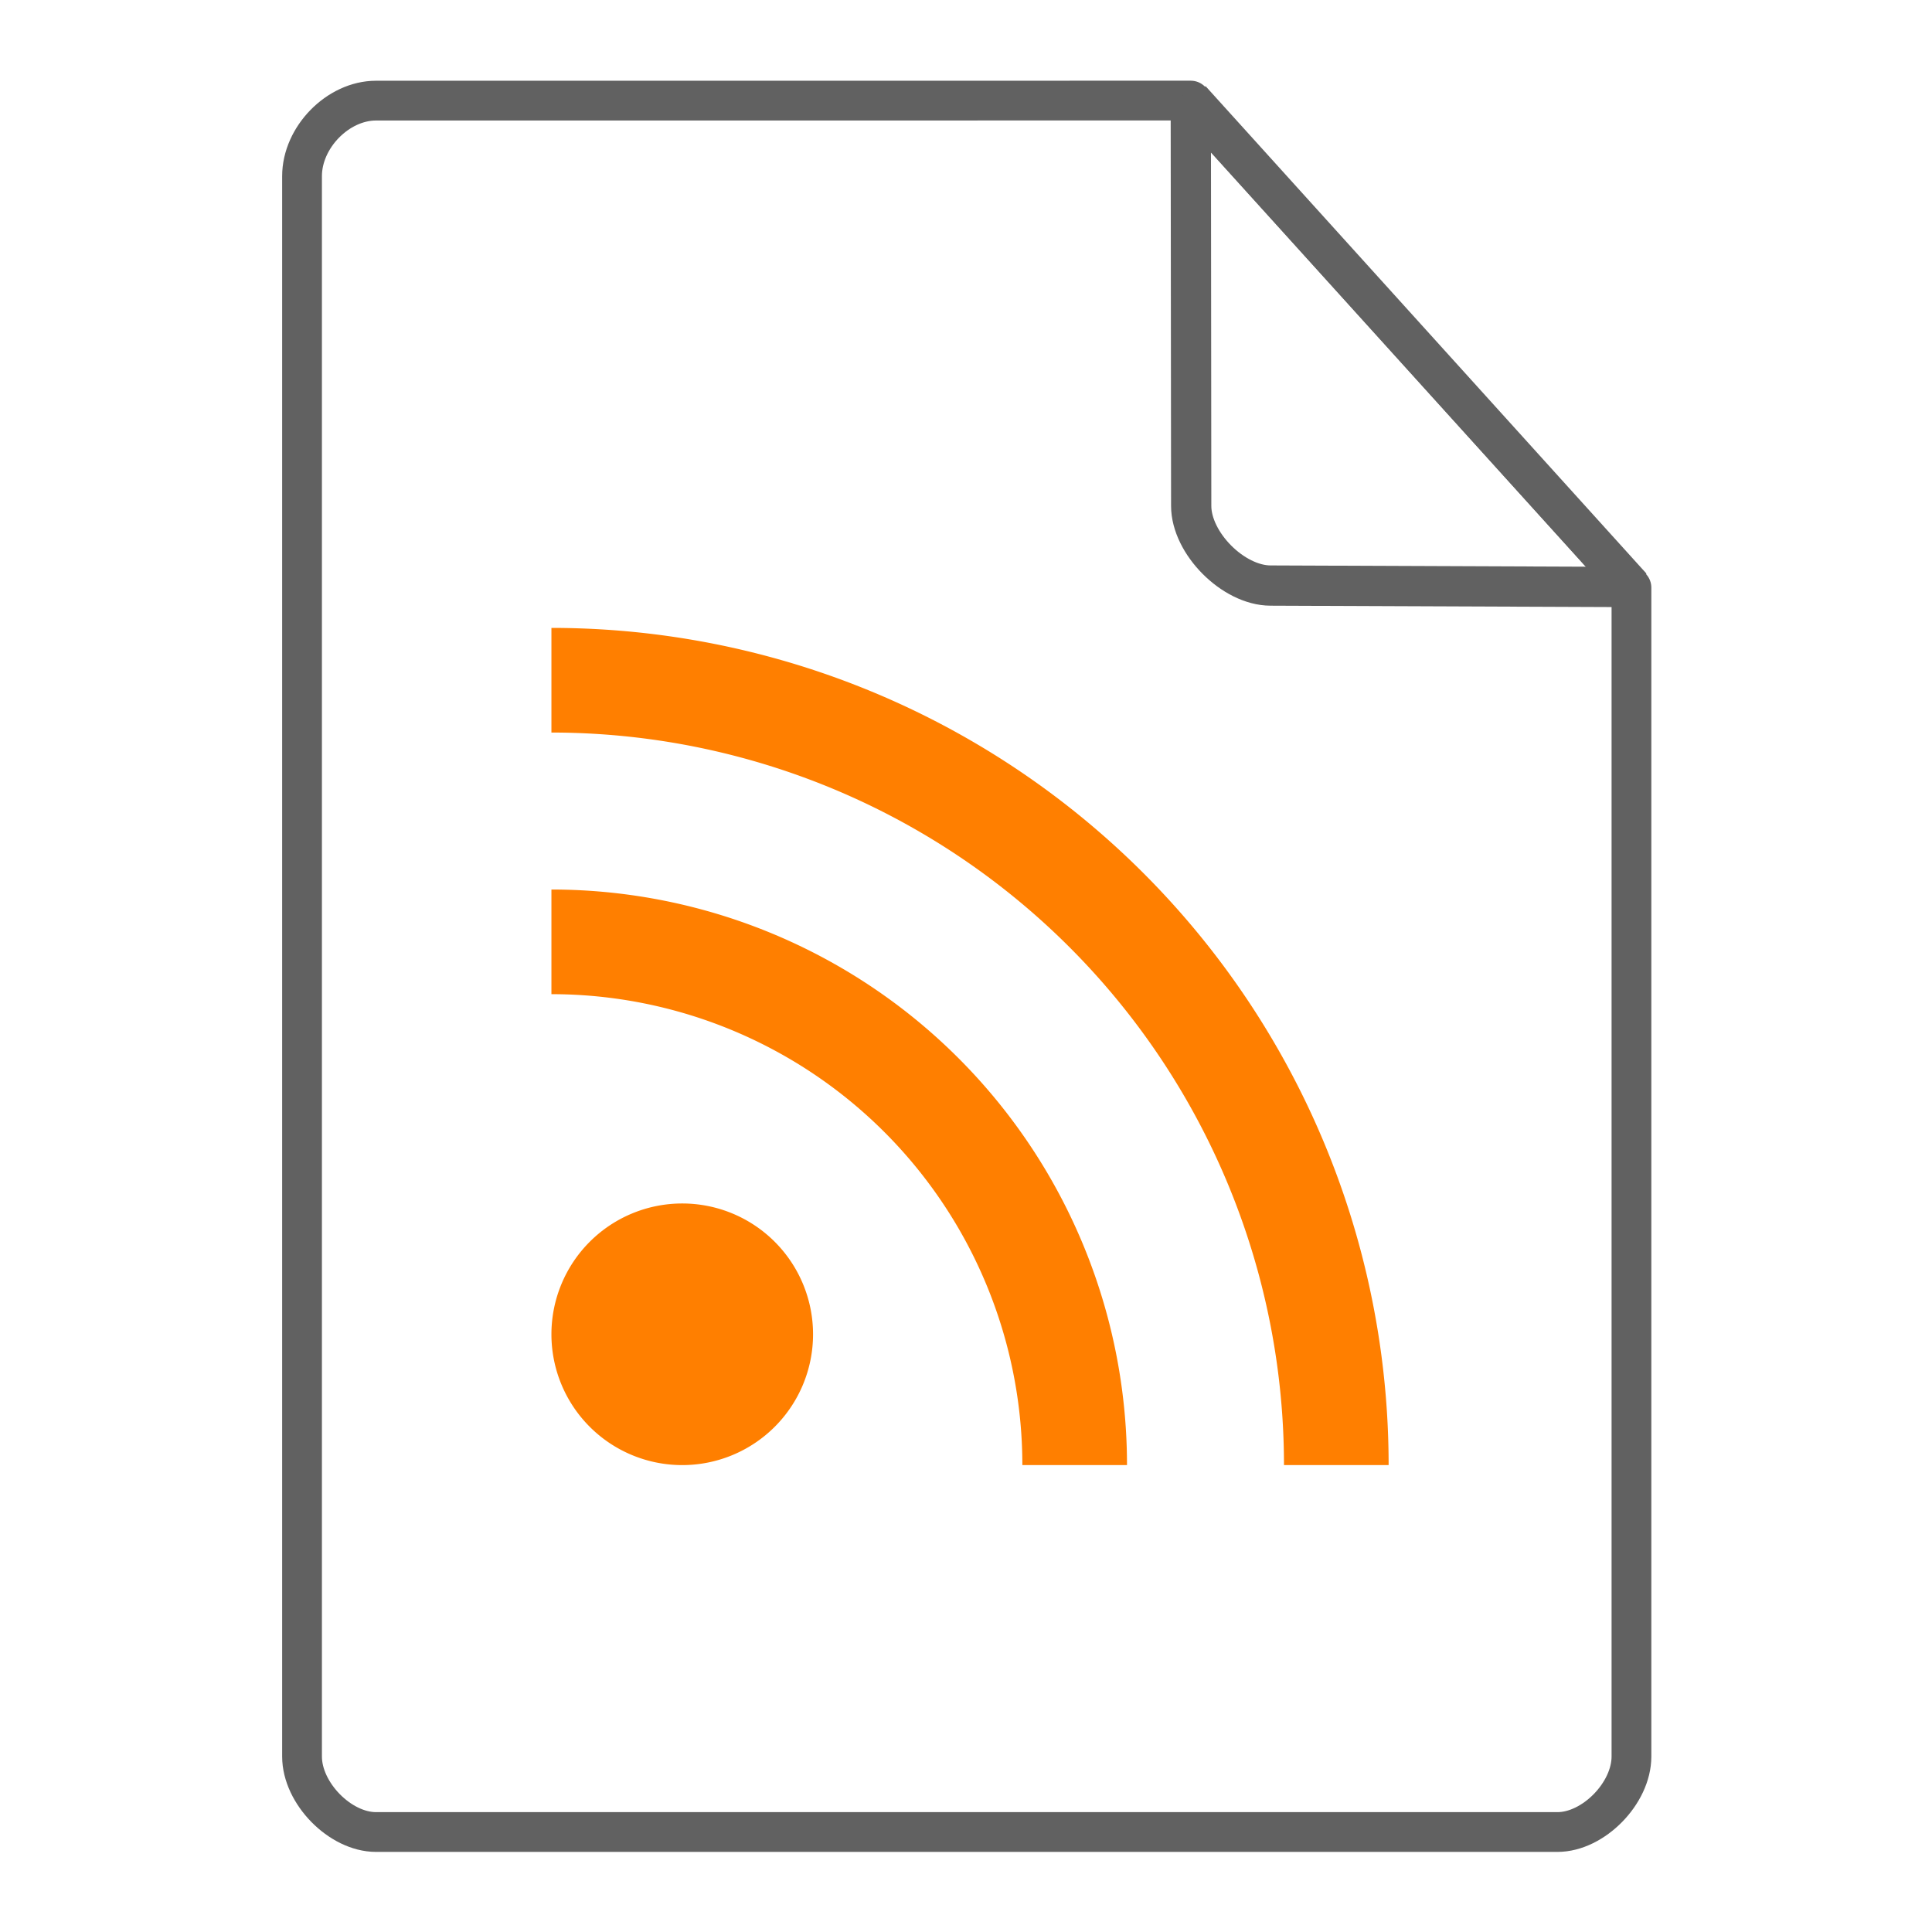 <svg height="48" width="48" xmlns="http://www.w3.org/2000/svg"><path d="M13.7 15.6v2.6a18.2 18.2 0 0 1 18.2 18.2h2.6a20.8 20.8 0 0 0-20.8-20.8zm0 6.5v2.6a11.7 11.7 0 0 1 11.7 11.7H28a14.3 14.3 0 0 0-14.3-14.3zm3.25 7.8a3.25 3.25 0 0 0-3.25 3.25 3.25 3.25 0 0 0 3.25 3.25 3.25 3.25 0 0 0 3.25-3.25 3.25 3.25 0 0 0-3.25-3.25z" fill="#FF7F00"/><g fill="none" stroke="#616161" stroke-linecap="round"><path d="M7.504 43.64c0 .912.946 1.876 1.838 1.876h29.353c.892 0 1.838-.964 1.838-1.875m0 0V14.599l-10.948-12.1L9.342 2.5c-.946 0-1.838.912-1.838 1.876V43.64" stroke-width=".988" stroke-linejoin="round"/><path d="M29.585 2.48l10.948 12.104-8.968-.036c-.927-.003-1.97-1.053-1.97-1.98z" stroke-linejoin="bevel"/></g></svg>
